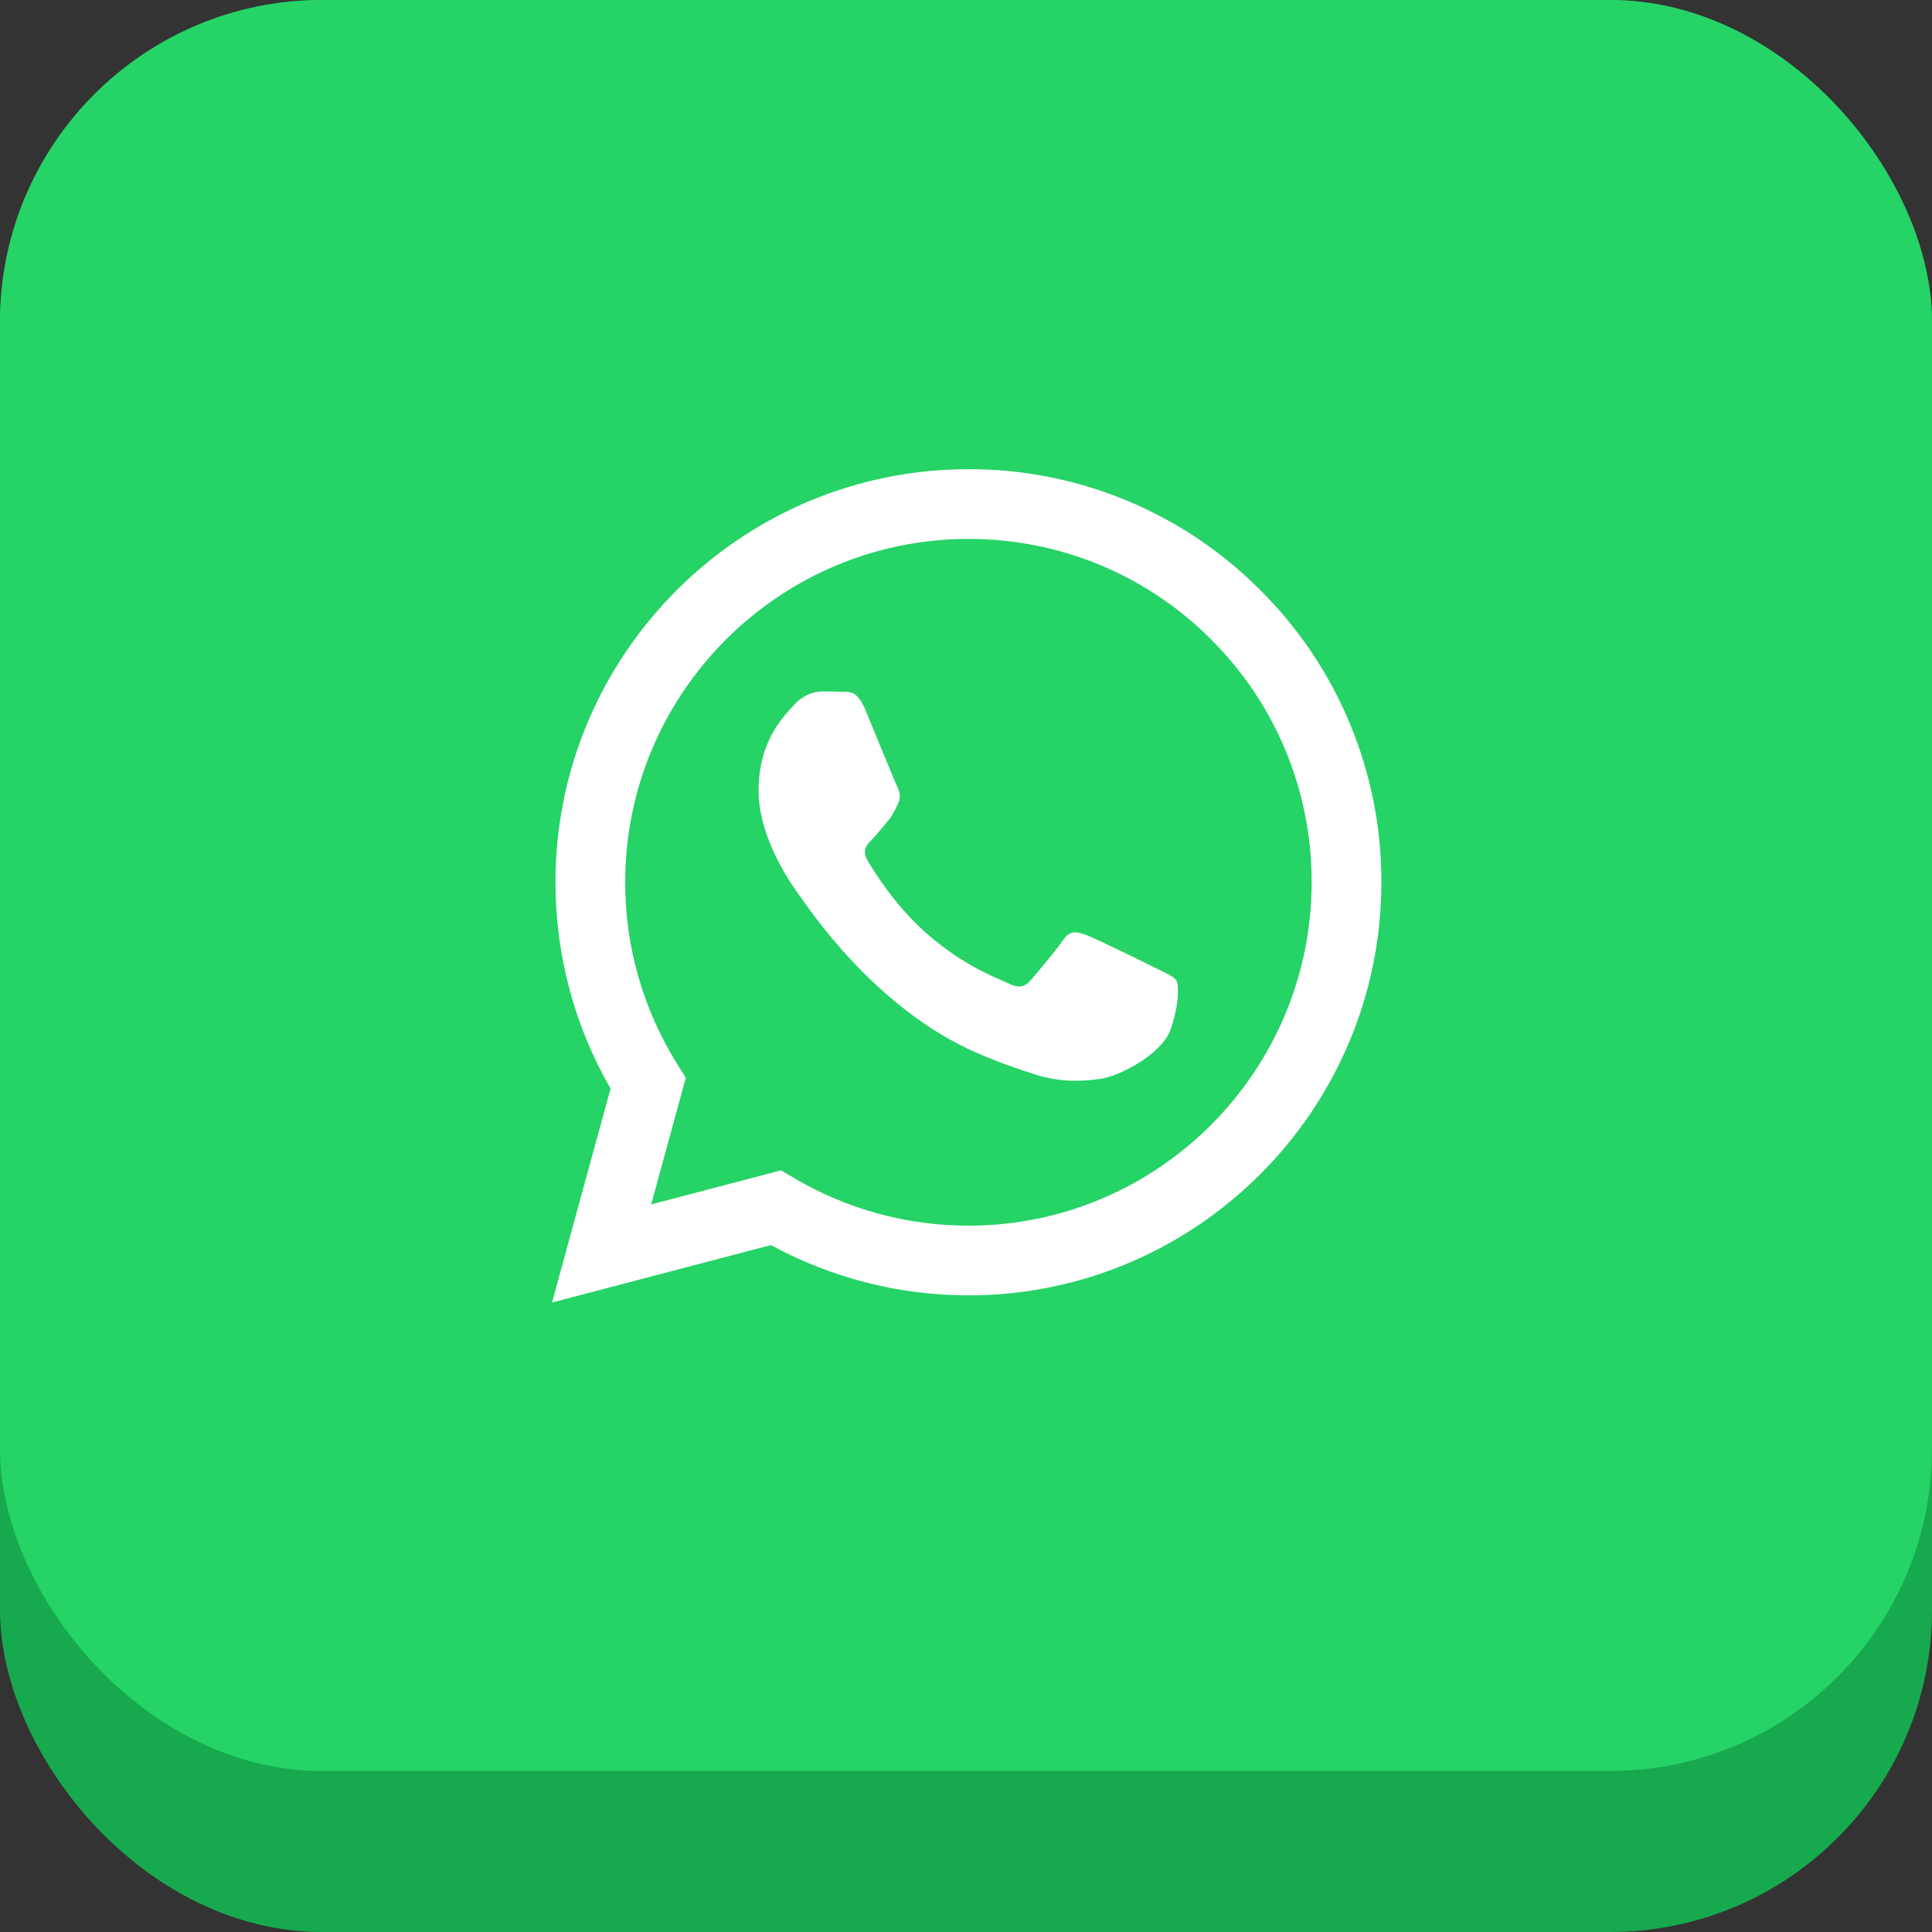 <svg width="60" height="60" viewBox="0 0 60 60" fill="none" xmlns="http://www.w3.org/2000/svg">
<rect x="0" y="0" width="60" height="60" fill="#333333" stroke="none"/>
<rect width="60" height="60" rx="10" fill="#17A94E"/>
<rect width="60" height="55" rx="10" fill="#25D366"/>
<path fill-rule="evenodd" clip-rule="evenodd" d="M39.147 18.333C37.959 17.137 36.545 16.189 34.988 15.543C33.431 14.897 31.761 14.567 30.076 14.571C23.007 14.571 17.253 20.324 17.25 27.396C17.25 29.656 17.84 31.861 18.961 33.807L17.143 40.451L23.941 38.667C25.822 39.691 27.929 40.228 30.07 40.229H30.076C37.143 40.229 42.897 34.476 42.9 27.404C42.905 25.719 42.576 24.05 41.931 22.493C41.287 20.936 40.341 19.522 39.147 18.333ZM30.076 38.064H30.071C28.162 38.065 26.288 37.551 24.646 36.577L24.257 36.346L20.223 37.404L21.299 33.471L21.046 33.069C19.978 31.369 19.413 29.402 19.416 27.396C19.419 21.519 24.2 16.737 30.08 16.737C31.48 16.734 32.867 17.009 34.161 17.545C35.454 18.082 36.629 18.869 37.616 19.863C38.608 20.852 39.395 22.027 39.93 23.321C40.465 24.616 40.739 26.003 40.734 27.404C40.731 33.281 35.95 38.064 30.076 38.064ZM35.923 30.08C35.601 29.919 34.027 29.144 33.733 29.037C33.44 28.93 33.227 28.877 33.013 29.197C32.798 29.517 32.184 30.239 31.997 30.453C31.81 30.667 31.623 30.693 31.303 30.533C30.983 30.373 29.95 30.034 28.726 28.943C27.773 28.093 27.13 27.044 26.943 26.723C26.756 26.401 26.923 26.229 27.084 26.069C27.229 25.926 27.404 25.694 27.564 25.507C27.724 25.32 27.777 25.187 27.884 24.973C27.991 24.759 27.939 24.571 27.857 24.411C27.777 24.25 27.136 22.673 26.869 22.031C26.61 21.41 26.346 21.493 26.148 21.484C25.944 21.476 25.74 21.472 25.536 21.473C25.373 21.477 25.213 21.515 25.066 21.584C24.919 21.652 24.787 21.751 24.68 21.873C24.386 22.194 23.558 22.969 23.558 24.546C23.558 26.123 24.707 27.647 24.867 27.861C25.027 28.076 27.127 31.311 30.341 32.7C31.107 33.03 31.704 33.227 32.169 33.376C32.936 33.62 33.634 33.584 34.187 33.503C34.803 33.411 36.083 32.729 36.35 31.98C36.617 31.231 36.617 30.59 36.537 30.456C36.457 30.321 36.241 30.24 35.923 30.08Z" fill="white"/>
</svg>
